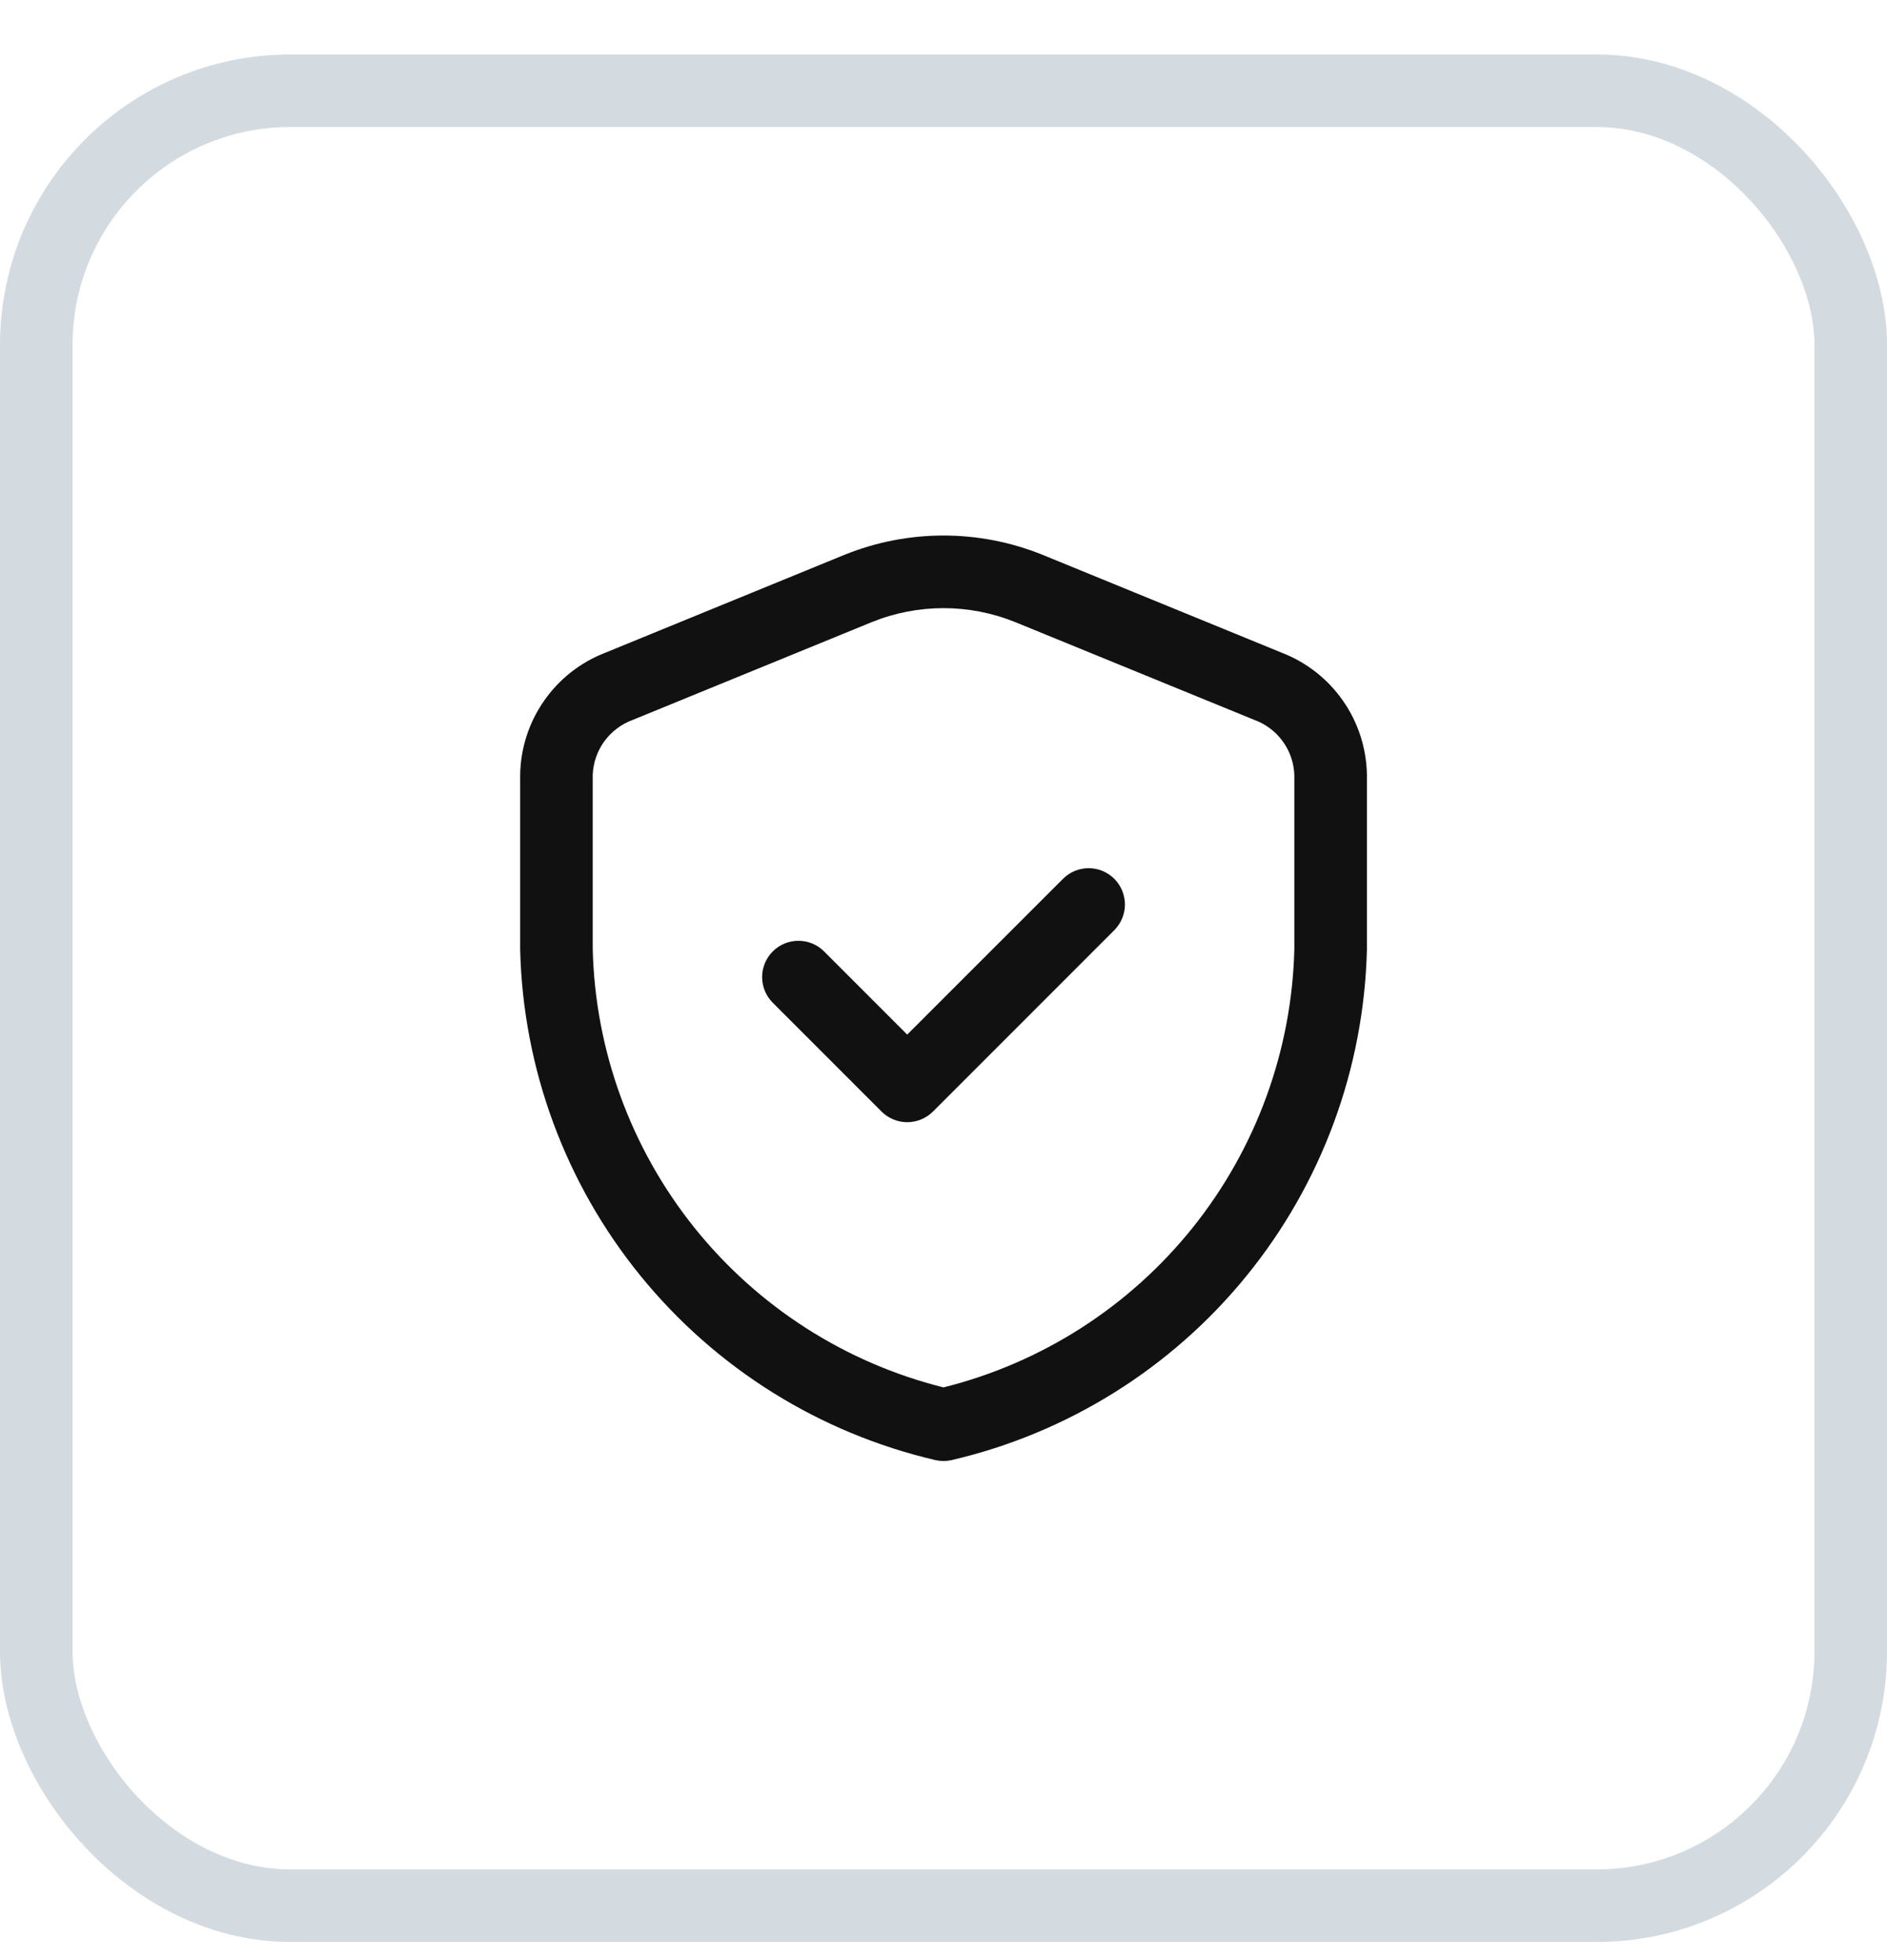 <svg width="26" height="27" viewBox="0 0 26 27" fill="none" xmlns="http://www.w3.org/2000/svg">
<rect x="0.5" y="1.25" width="25" height="25" rx="3.5" stroke="#D4DBE0"/>
<path d="M17.663 8.992L14.366 7.643C13.49 7.288 12.511 7.288 11.634 7.643L8.338 8.992C7.997 9.124 7.704 9.354 7.496 9.654C7.287 9.953 7.173 10.308 7.167 10.673V13.079C7.206 14.72 7.79 16.302 8.826 17.575C9.862 18.848 11.292 19.741 12.891 20.113C12.963 20.129 13.038 20.129 13.11 20.113C14.709 19.741 16.139 18.848 17.175 17.575C18.211 16.302 18.794 14.72 18.834 13.079V10.673C18.828 10.308 18.714 9.953 18.505 9.654C18.297 9.354 18.003 9.124 17.663 8.992ZM17.834 13.079C17.798 14.475 17.307 15.82 16.434 16.91C15.561 17.999 14.355 18.773 13 19.111C11.646 18.773 10.44 17.999 9.567 16.91C8.694 15.82 8.202 14.475 8.167 13.079V10.673C8.173 10.507 8.229 10.346 8.327 10.211C8.425 10.077 8.56 9.975 8.717 9.917L12.013 8.569C12.646 8.313 13.354 8.313 13.987 8.569L17.284 9.917C17.441 9.974 17.576 10.077 17.674 10.211C17.772 10.346 17.828 10.507 17.834 10.673V13.079Z" fill="#111111"/>
<path d="M14.647 12.105L12.5 14.251L11.354 13.105C11.26 13.011 11.133 12.959 11.001 12.959C10.868 12.959 10.741 13.012 10.648 13.105C10.554 13.199 10.501 13.326 10.501 13.458C10.501 13.591 10.553 13.718 10.647 13.812L12.147 15.312C12.24 15.405 12.369 15.458 12.5 15.458C12.632 15.458 12.761 15.405 12.854 15.312L15.354 12.812C15.447 12.718 15.5 12.591 15.5 12.458C15.499 12.326 15.447 12.199 15.353 12.105C15.259 12.012 15.133 11.959 15 11.959C14.868 11.959 14.741 12.011 14.647 12.105Z" fill="#111111"/>
</svg>
